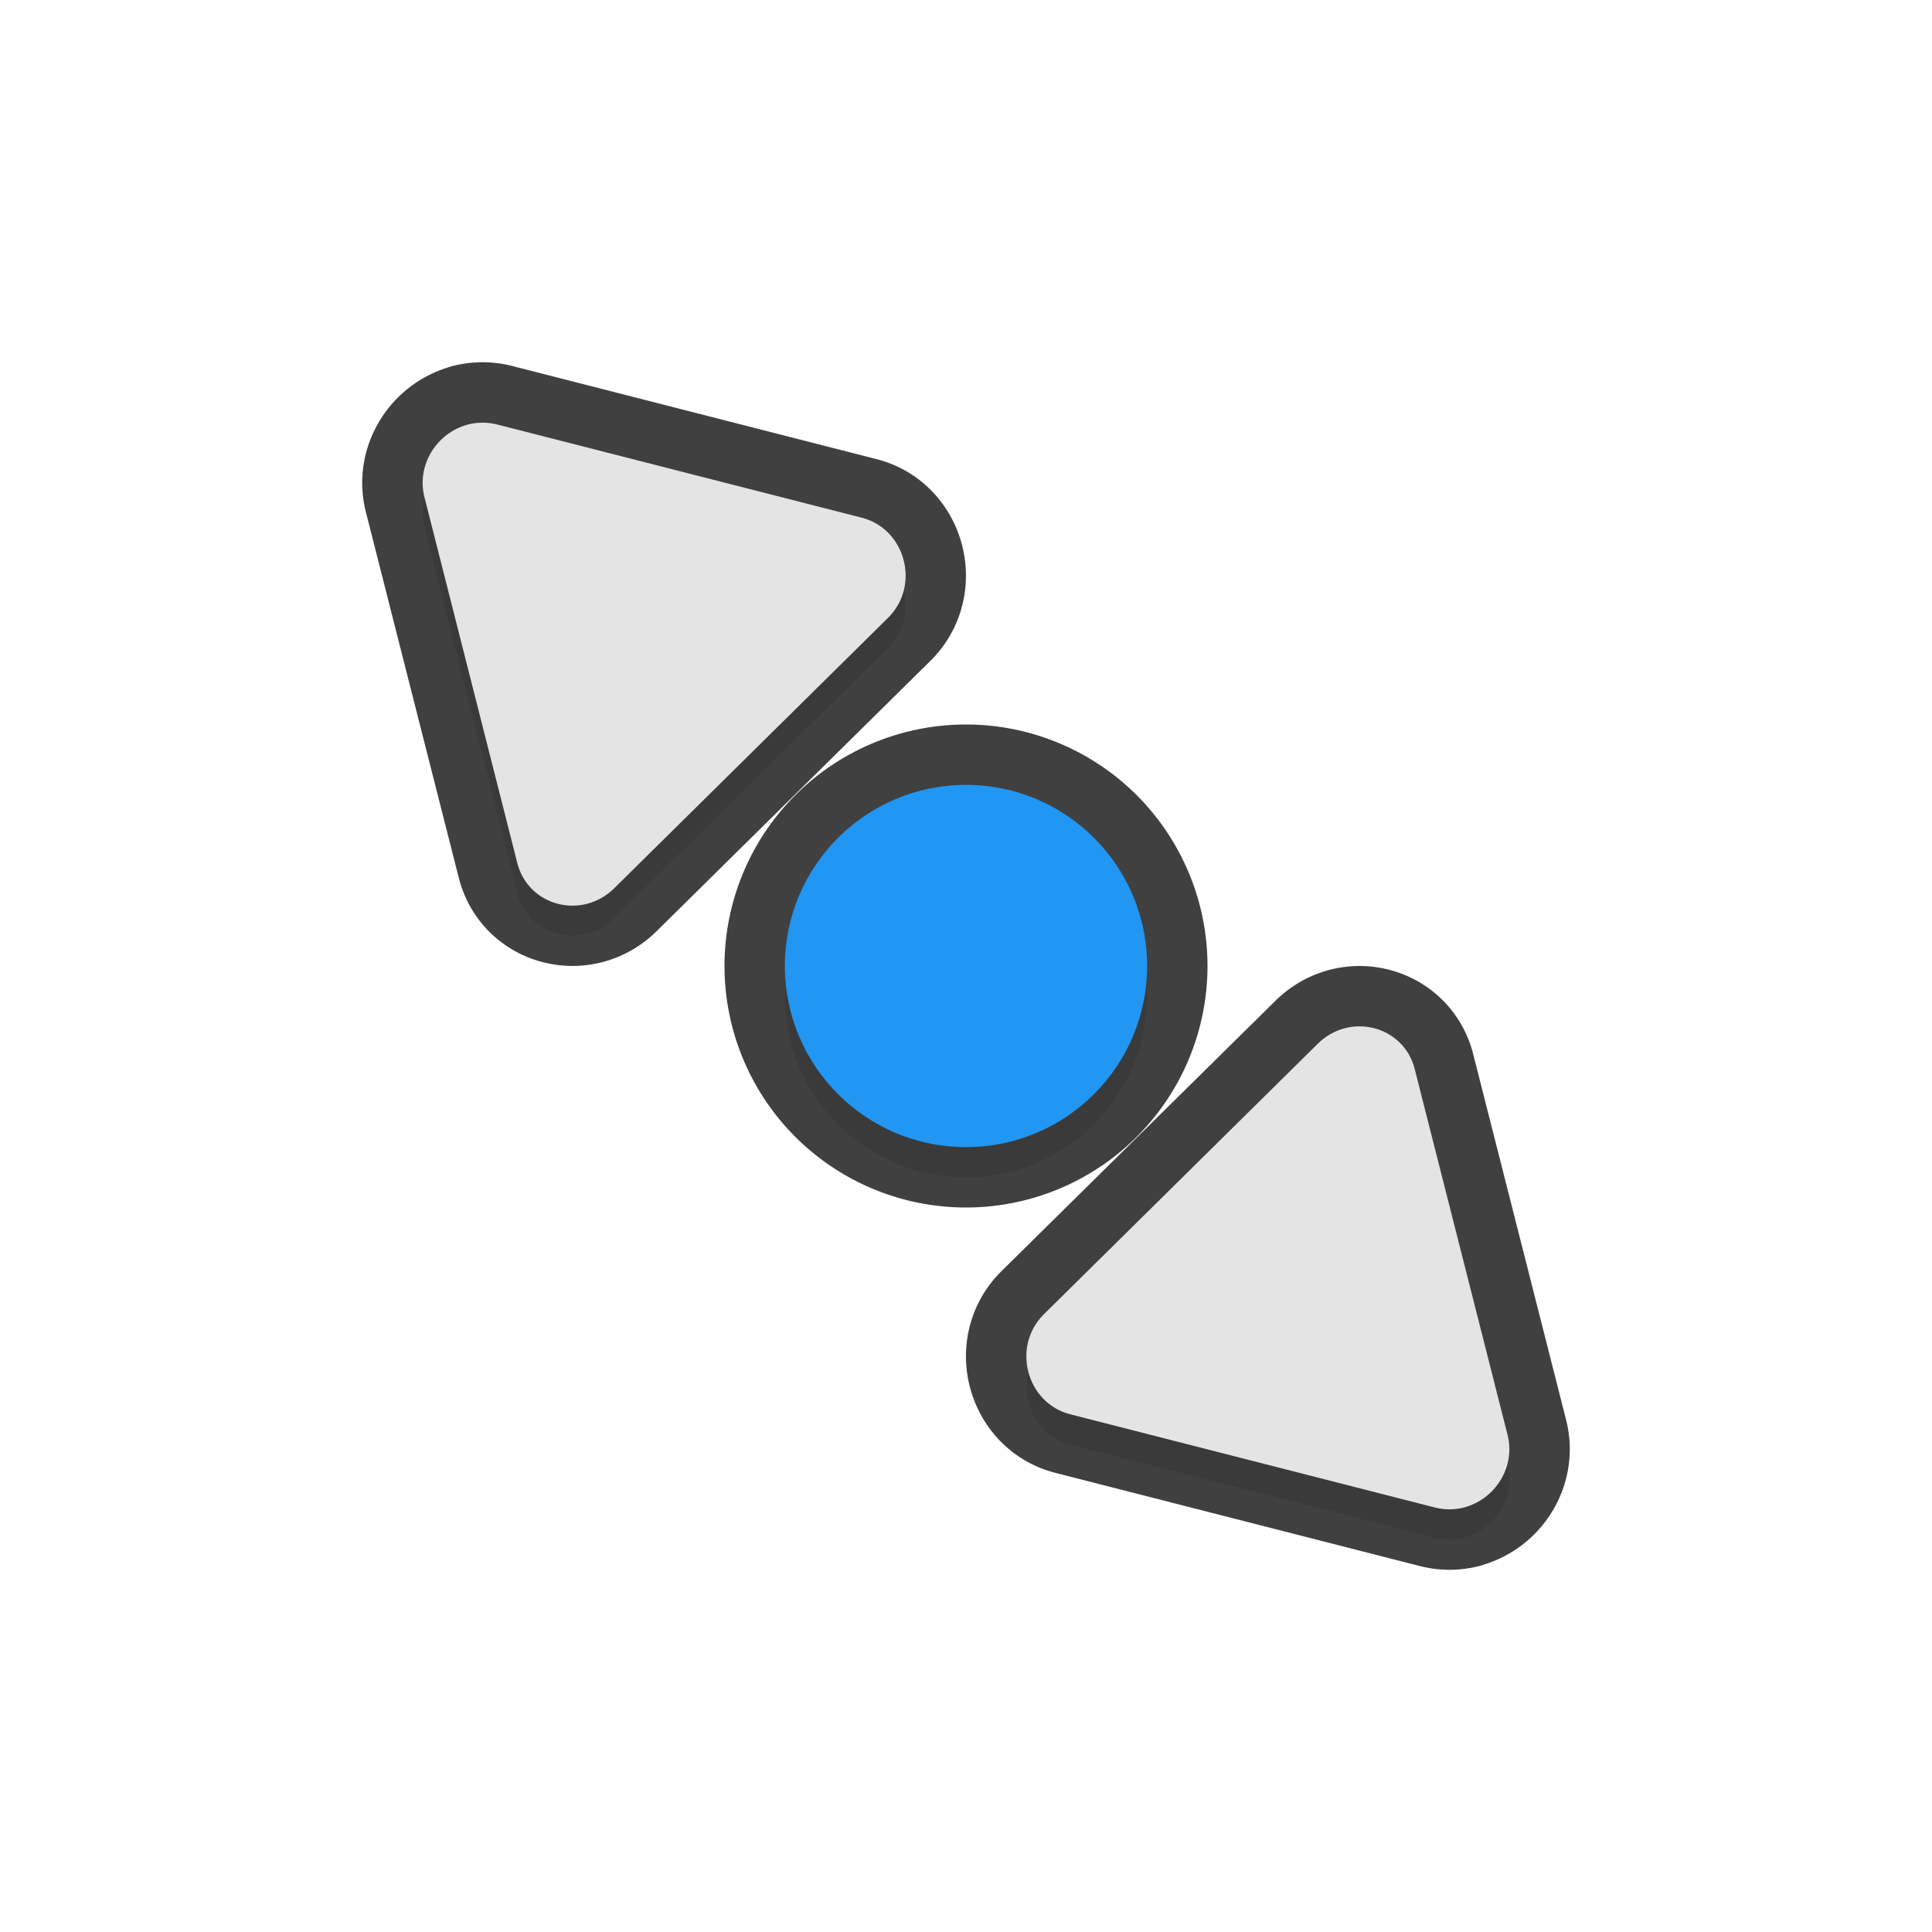 <svg xmlns="http://www.w3.org/2000/svg" id="svg5327" width="32" height="32" version="1.1">
 <defs id="defs5329">
  <filter id="filter884" style="color-interpolation-filters:sRGB" width="1.096" height="1.096" x="-.05" y="-.05">
   <feGaussianBlur id="feGaussianBlur886" stdDeviation=".36"/>
  </filter>
 </defs>
 <path id="circle865" style="opacity:0.3;fill:#000000;fill-opacity:1;stroke:none;stroke-width:0;stroke-linecap:round;stroke-linejoin:round;stroke-miterlimit:4;stroke-dasharray:none;stroke-dashoffset:0;stroke-opacity:1;paint-order:normal;filter:url(#filter884)" d="m 7.992,7.5 c -0.08,0 -0.161,0.01 -0.24,0.029 v 0 C 7.224,7.669 6.896,8.208 7.029,8.732 l 1.539,6.059 c 0.182,0.718 1.077,0.947 1.611,0.412 l 4.537,-4.48 C 15.248,10.184 14.99,9.255 14.273,9.072 L 8.23,7.527 C 8.153,7.507 8.073,7.498 7.992,7.498 Z M 16,13.5 a 3,3 0 0 0 -3,3 3,3 0 0 0 3,3 3,3 0 0 0 3,-3 3,3 0 0 0 -3,-3 z m 6.518,4 c -0.245,2e-4 -0.497,0.094 -0.697,0.295 l -4.539,4.48 c -0.531,0.539 -0.272,1.467 0.445,1.65 l 6.043,1.545 c 0.156,0.039 0.321,0.039 0.479,0 v 0 c 0.528,-0.14 0.855,-0.679 0.723,-1.203 L 23.432,18.209 C 23.318,17.76 22.926,17.502 22.518,17.502 Z"/>
 <path id="circle826" style="opacity:0.75;fill:none;fill-opacity:1;stroke:#010101;stroke-width:2;stroke-linecap:round;stroke-linejoin:round;stroke-miterlimit:4;stroke-dasharray:none;stroke-dashoffset:0;stroke-opacity:1;paint-order:normal" d="M 7.992 7 C 7.912 7 7.831 7.01 7.752 7.029 L 7.752 7.031 C 7.224 7.171 6.896 7.71 7.029 8.234 L 8.568 14.293 C 8.751 15.011 9.646 15.24 10.18 14.705 L 14.717 10.225 C 15.248 9.686 14.99 8.757 14.273 8.574 L 8.23 7.029 C 8.153 7.01 8.073 7 7.992 7 z M 16 13 A 3 3 0 0 0 13 16 A 3 3 0 0 0 16 19 A 3 3 0 0 0 19 16 A 3 3 0 0 0 16 13 z M 22.518 17 C 22.272 17 22.021 17.094 21.82 17.295 L 17.281 21.775 C 16.75 22.314 17.009 23.243 17.727 23.426 L 23.77 24.971 C 23.925 25.01 24.09 25.01 24.248 24.971 L 24.248 24.969 C 24.776 24.829 25.104 24.29 24.971 23.766 L 23.432 17.707 C 23.318 17.258 22.926 17 22.518 17 z"/>
 <circle id="path871" style="opacity:1;fill:#2196f3;fill-opacity:1;stroke:none;stroke-width:0;stroke-linecap:round;stroke-linejoin:round;stroke-miterlimit:4;stroke-dasharray:none;stroke-dashoffset:0;stroke-opacity:1;paint-order:normal" cx="16" cy="16" r="3"/>
 <path id="path884" style="fill:#e4e4e4;stroke-width:0.244" d="m 24.247,24.969 c 0.528,-0.14 0.856,-0.679 0.723,-1.203 l -1.538,-6.06 c -0.182,-0.718 -1.078,-0.948 -1.612,-0.412 l -4.538,4.482 c -0.531,0.539 -0.274,1.466 0.444,1.649 l 6.044,1.545 c 0.156,0.039 0.32,0.039 0.478,0 z"/>
 <path id="path8" style="fill:#e4e4e4;stroke-width:0.244" d="M 7.753,7.031 C 7.224,7.171 6.897,7.71 7.03,8.234 l 1.538,6.06 c 0.182,0.718 1.078,0.948 1.612,0.412 l 4.538,-4.482 C 15.249,9.685 14.991,8.758 14.274,8.575 L 8.231,7.03 c -0.156,-0.039 -0.32,-0.039 -0.478,0 z"/>
</svg>

